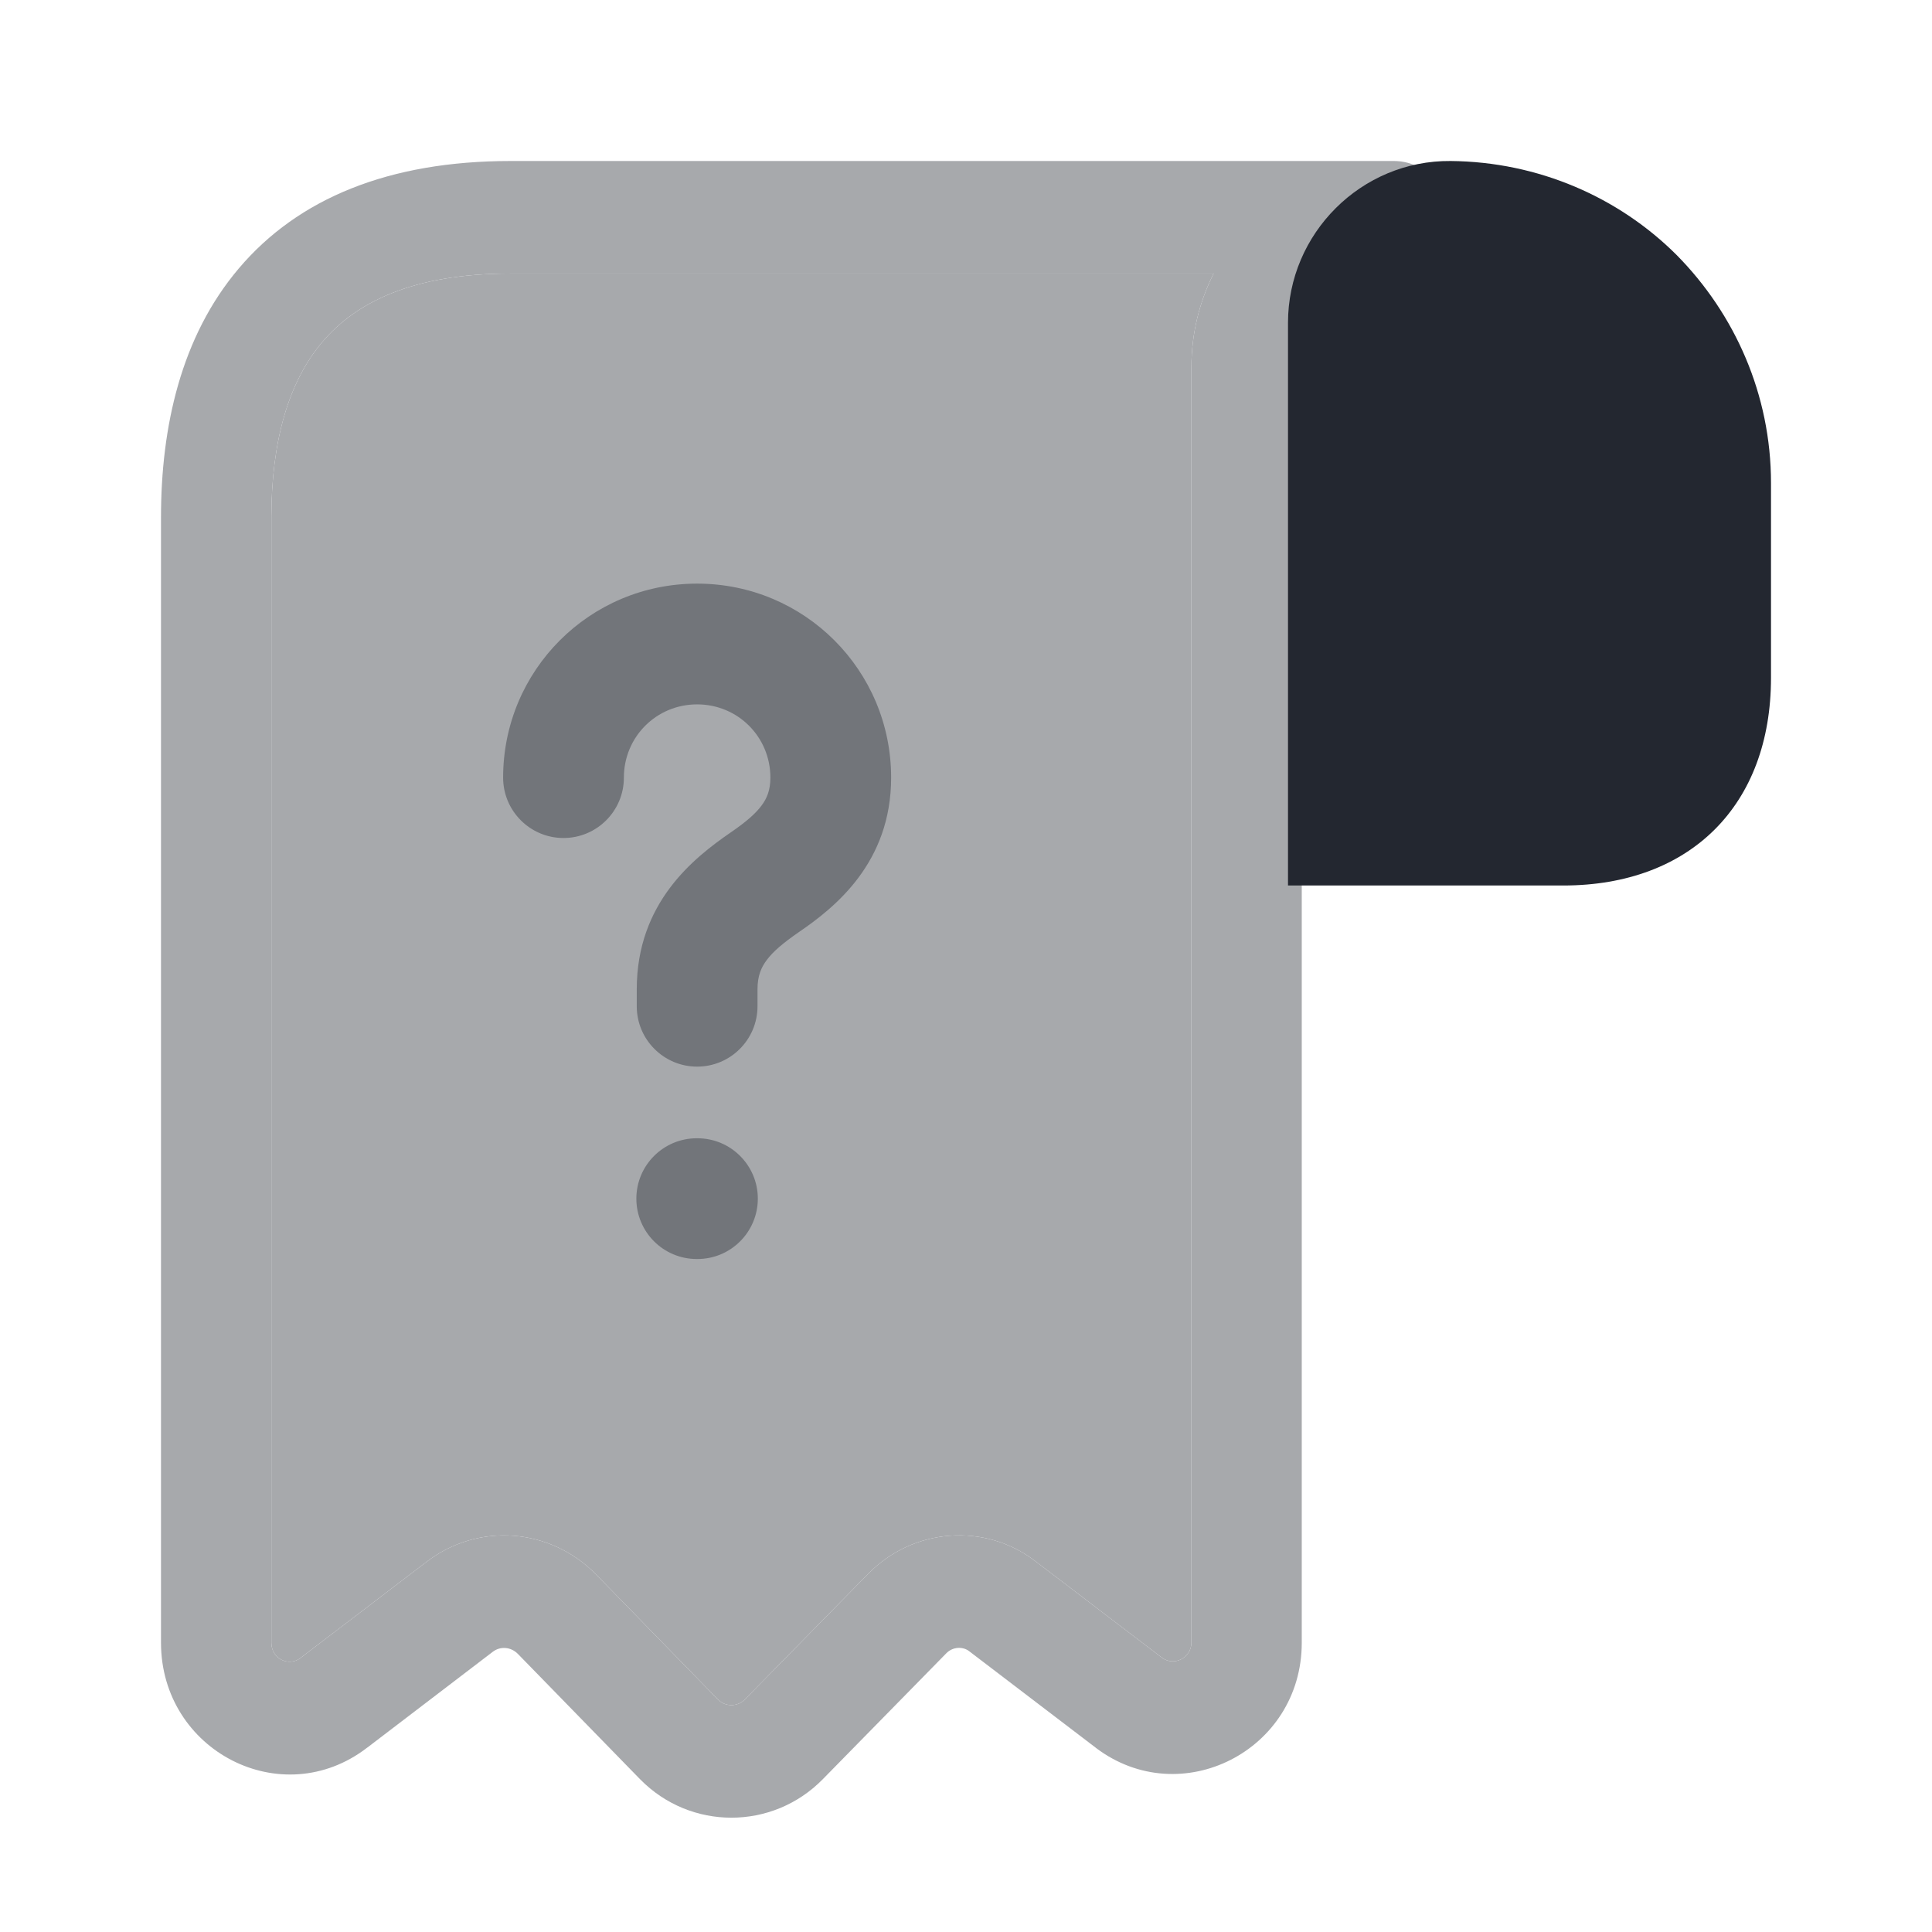 <svg width="24" height="24" viewBox="0 0 24 24" fill="none" xmlns="http://www.w3.org/2000/svg">
<g opacity="0.4">
<path fill-rule="evenodd" clip-rule="evenodd" d="M2.967 3.334C3.703 2.465 4.831 2 6.343 2H17.314C17.693 2 18 2.313 18 2.699C18 3.085 17.693 3.398 17.314 3.398C16.687 3.398 16.171 3.924 16.171 4.563V20.406C16.171 21.75 14.666 22.509 13.614 21.713L13.612 21.711L12.041 20.513C11.963 20.451 11.836 20.455 11.756 20.537L10.22 22.103C9.595 22.739 8.576 22.739 7.952 22.103L7.95 22.101L6.434 20.546V20.546C6.343 20.454 6.213 20.45 6.123 20.518L4.563 21.709L4.561 21.71C3.502 22.526 2 21.751 2 20.406V6.427C2 5.306 2.247 4.183 2.967 3.334ZM15.076 3.398H6.343C5.112 3.398 4.412 3.767 4.005 4.247C3.581 4.747 3.371 5.488 3.371 6.427V20.406C3.371 20.607 3.587 20.709 3.735 20.595L3.738 20.592L5.301 19.4C5.943 18.909 6.836 18.979 7.404 19.558L7.405 19.559L8.921 21.114V21.114C9.01 21.204 9.161 21.204 9.25 21.114L10.786 19.549C11.344 18.98 12.239 18.908 12.873 19.402L14.432 20.591L14.432 20.591C14.587 20.707 14.8 20.591 14.8 20.406V4.563C14.8 4.144 14.9 3.748 15.076 3.398Z" fill="#232730"/>
<path d="M6.343 3.398H15.076C14.9 3.748 14.8 4.144 14.8 4.563V20.406C14.8 20.591 14.587 20.707 14.432 20.591L14.432 20.591L12.873 19.402C12.239 18.908 11.344 18.98 10.786 19.549L9.25 21.114C9.161 21.204 9.01 21.204 8.921 21.114L7.405 19.559L7.404 19.558C6.836 18.979 5.943 18.909 5.301 19.4L3.738 20.592L3.735 20.595C3.587 20.709 3.371 20.607 3.371 20.406V6.427C3.371 5.488 3.581 4.747 4.005 4.247C4.412 3.767 5.112 3.398 6.343 3.398Z" fill="#232730"/>
</g>
<g opacity="0.4">
<path fill-rule="evenodd" clip-rule="evenodd" d="M6.25 9.66C6.25 8.326 7.326 7.25 8.66 7.25C9.994 7.25 11.07 8.326 11.07 9.66C11.07 10.713 10.378 11.269 9.925 11.578C9.73 11.713 9.605 11.818 9.524 11.927C9.456 12.018 9.41 12.122 9.41 12.29V12.5C9.41 12.914 9.074 13.25 8.66 13.25C8.246 13.25 7.91 12.914 7.91 12.5V12.29C7.91 11.213 8.619 10.657 9.074 10.343L9.077 10.341C9.262 10.214 9.383 10.111 9.461 10.006C9.526 9.918 9.57 9.818 9.57 9.66C9.57 9.154 9.166 8.75 8.66 8.75C8.154 8.75 7.75 9.154 7.75 9.66C7.75 10.074 7.414 10.41 7 10.41C6.586 10.41 6.25 10.074 6.25 9.66Z" fill="#232730"/>
<path fill-rule="evenodd" clip-rule="evenodd" d="M7.905 14.89C7.905 14.476 8.241 14.14 8.655 14.14H8.664C9.078 14.14 9.414 14.476 9.414 14.89C9.414 15.304 9.078 15.64 8.664 15.64H8.655C8.241 15.64 7.905 15.304 7.905 14.89Z" fill="#232730"/>
</g>
<path d="M22 6V8.42C22 10 21 11 19.42 11H16V4.01C16 2.9 16.91 1.99 18.02 2C19.11 2.01 20.11 2.45 20.83 3.17C21.55 3.9 22 4.9 22 6Z" fill="#232730"/>
</svg>
